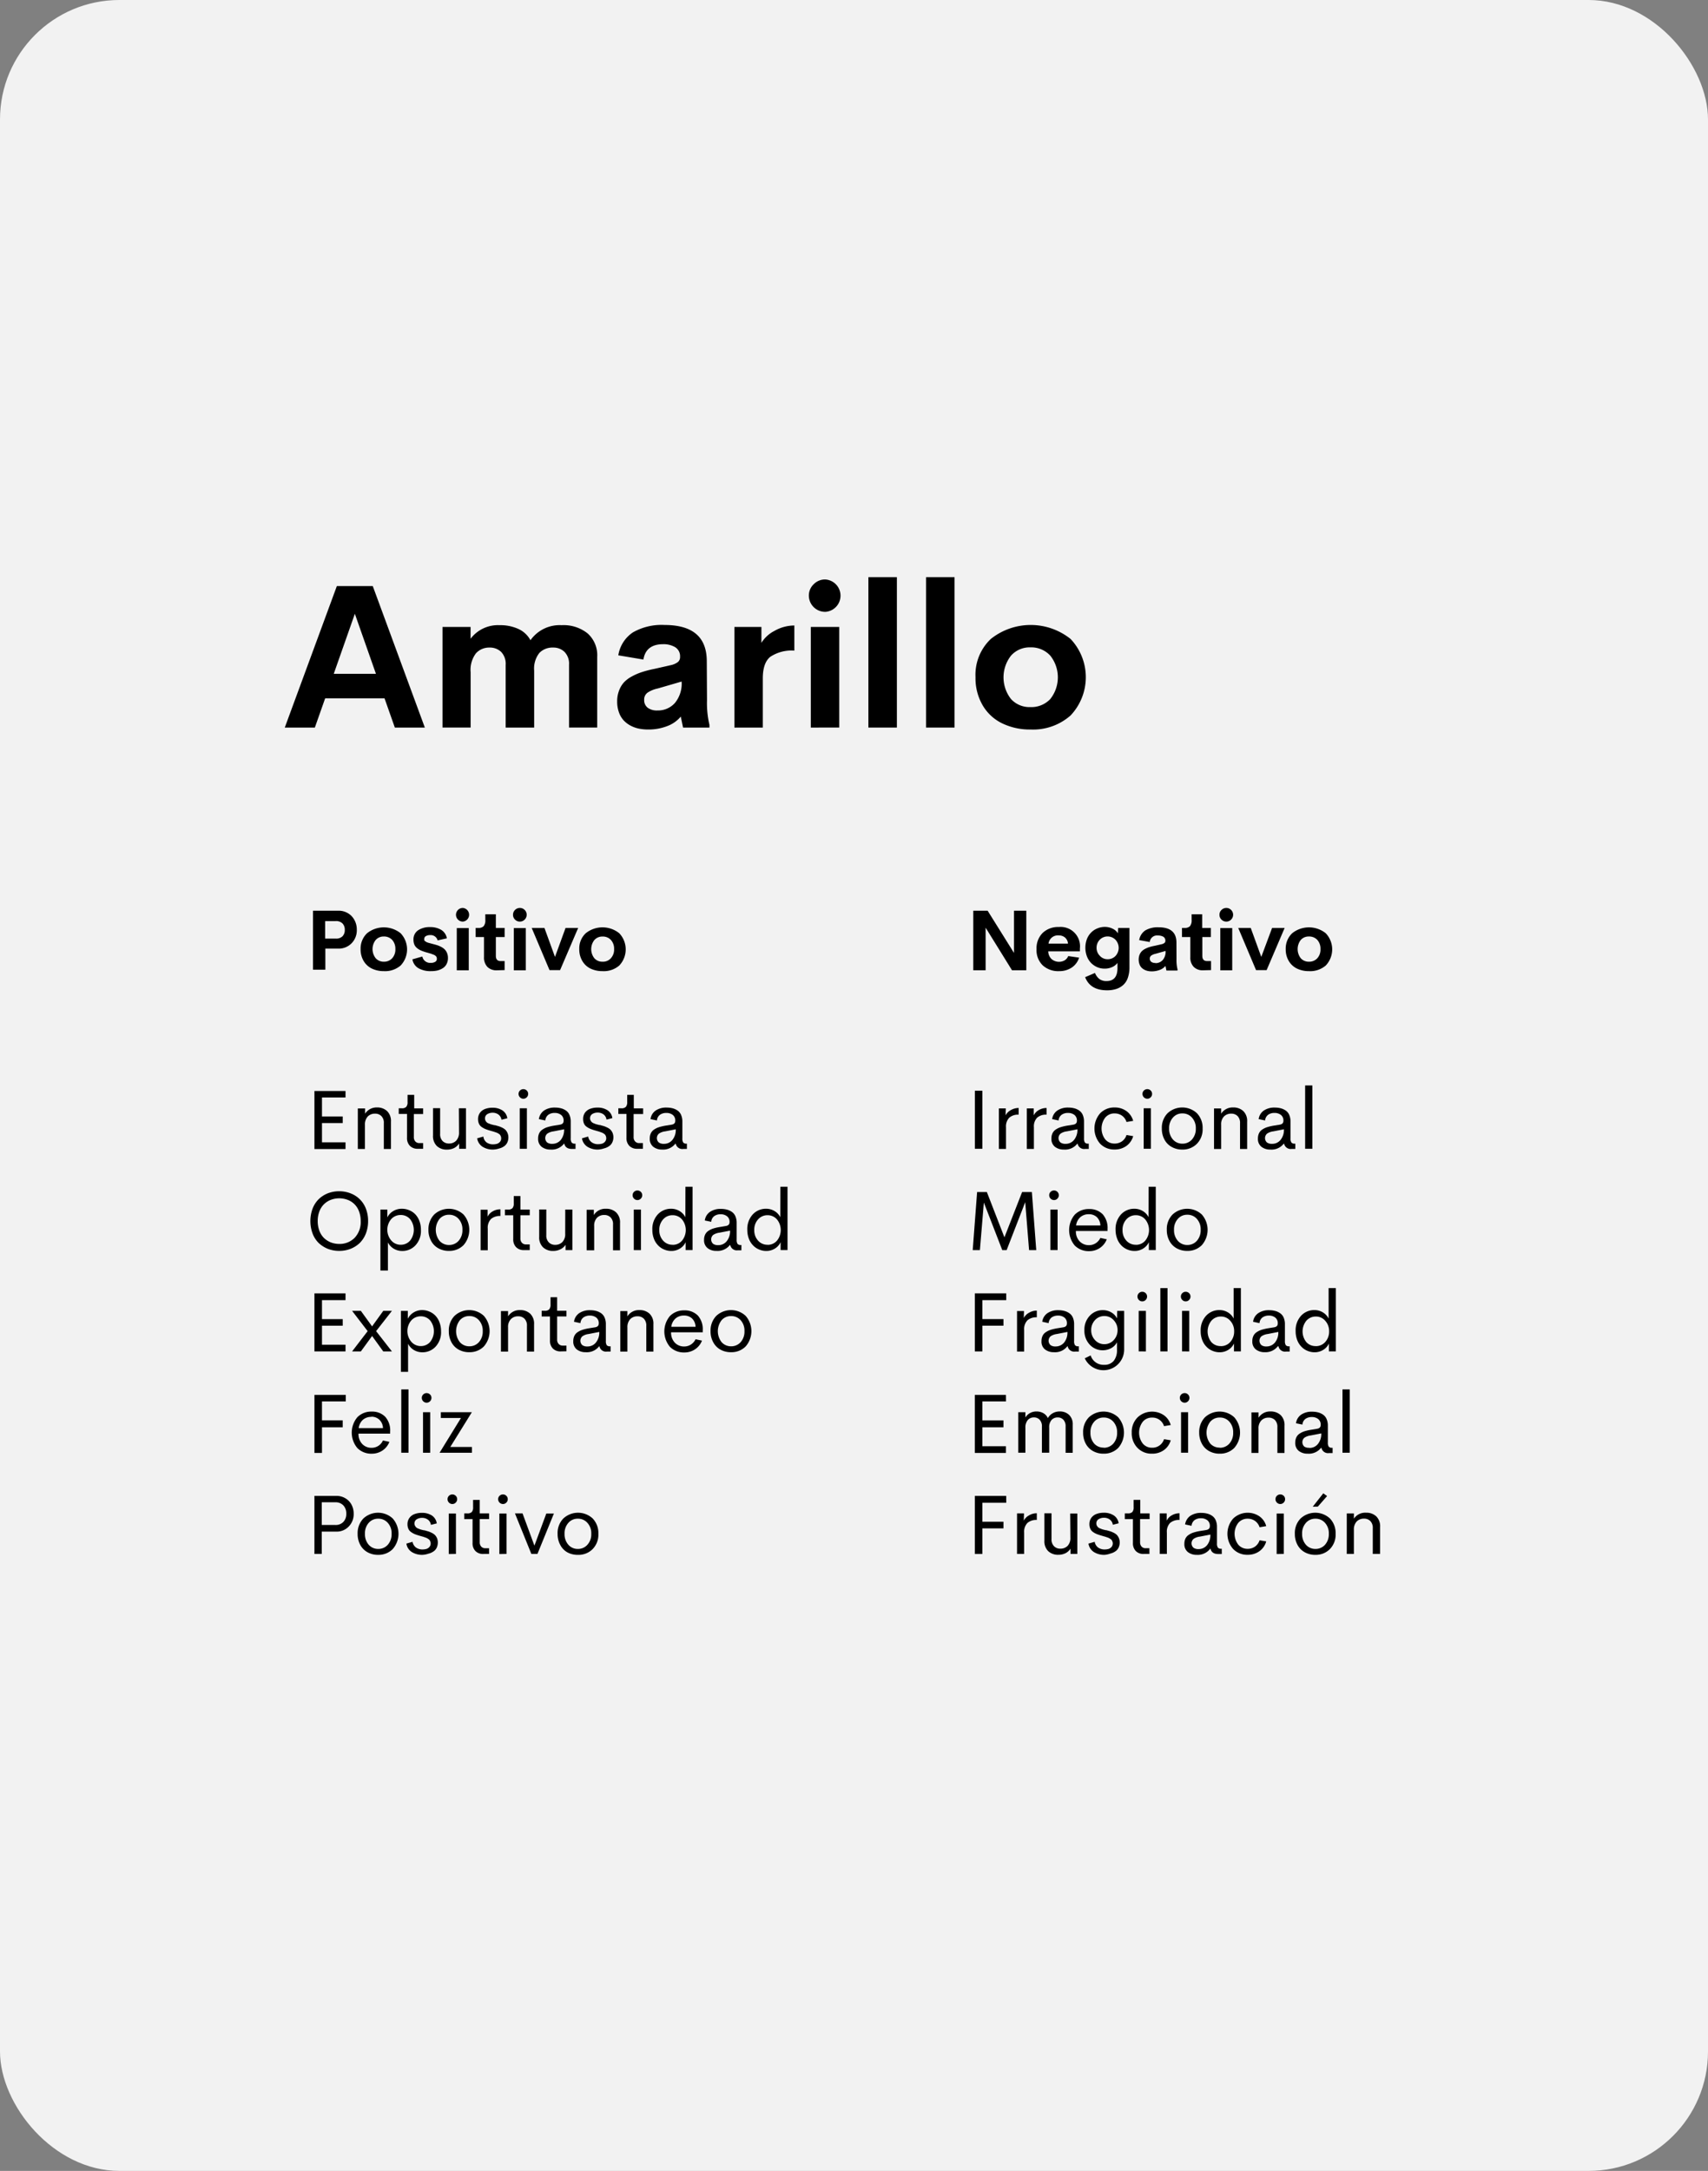 <svg xmlns="http://www.w3.org/2000/svg" width="294.804" height="374.622" viewBox="0 0 294.804 374.622">
  <rect x="0" y="0" width="294.804" height="374.622" fill="#808080" stroke="none"/>
  <g id="Grupo_63632" data-name="Grupo 63632" transform="translate(-1045.463 -662.538)">
    <rect id="Rectángulo_7977" data-name="Rectángulo 7977" width="294.804" height="374.622" rx="20.609" transform="translate(1045.463 662.537)" fill="#f2f2f2"/>
    <g id="Grupo_63631" data-name="Grupo 63631" transform="translate(1064.567 713.055)">
      <rect id="Rectángulo_7978" data-name="Rectángulo 7978" width="256.595" height="273.587" fill="#f2f2f2"/>
      <g id="Grupo_63626" data-name="Grupo 63626" transform="translate(30.05 49.082)">
        <path id="Trazado_133204" data-name="Trazado 133204" d="M1118.438,798.017l-1.776-5.036h-10.254l-1.776,5.036h-5.191l8.988-24.414h6.2l8.988,24.414Zm-10.545-9.27h7.285l-3.642-10.363Z" transform="translate(-1099.442 -772.064)"/>
        <path id="Trazado_133205" data-name="Trazado 133205" d="M1149.895,781.012a6.611,6.611,0,0,1,4.48,1.411,5.03,5.03,0,0,1,1.666,4.052v12.2h-4.863V787.814a2.893,2.893,0,0,0-.783-2.195,2.733,2.733,0,0,0-1.958-.747,3.161,3.161,0,0,0-2.368.911,4.349,4.349,0,0,0-.911,3.06v9.835h-4.917V787.869a2.974,2.974,0,0,0-.774-2.24,2.786,2.786,0,0,0-2.013-.756,3.05,3.05,0,0,0-2.349,1,4.736,4.736,0,0,0-.911,3.26v9.543h-4.854V781.312h4.844v2.04a5.91,5.91,0,0,1,5.017-2.34,7.429,7.429,0,0,1,3.269.665,4.44,4.44,0,0,1,2.049,1.93A6.159,6.159,0,0,1,1149.895,781.012Z" transform="translate(-1102.115 -772.725)"/>
        <path id="Trazado_133206" data-name="Trazado 133206" d="M1177.95,793.966a16.236,16.236,0,0,0,.419,4.234v.474h-4.553l-.392-1.894a5.627,5.627,0,0,1-2.431,1.675,8.911,8.911,0,0,1-3.142.556,8.345,8.345,0,0,1-1.621-.146,5.457,5.457,0,0,1-1.466-.519,4.635,4.635,0,0,1-1.2-.911,4,4,0,0,1-.811-1.375,5.4,5.4,0,0,1-.31-1.885,5.122,5.122,0,0,1,.328-1.885,4.4,4.4,0,0,1,.838-1.411,5.191,5.191,0,0,1,1.375-1.029,9.9,9.9,0,0,1,1.721-.747,19.59,19.59,0,0,1,2.058-.537l2.859-.646a3.163,3.163,0,0,0,1.294-.546,1.094,1.094,0,0,0,.383-.911,1.822,1.822,0,0,0-.856-1.666,3.921,3.921,0,0,0-2.067-.51c-1.994,0-3.132.911-3.4,2.65l-4.335-.728a5.832,5.832,0,0,1,2.522-3.961,9.961,9.961,0,0,1,5.464-1.275q7.286,0,7.285,6.265Zm-8.569,1.757a3.914,3.914,0,0,0,3.005-1.266,5.258,5.258,0,0,0,1.184-3.724l-4.134,1.2a4.992,4.992,0,0,0-1.739.71,1.448,1.448,0,0,0-.592,1.248,1.632,1.632,0,0,0,.637,1.384A2.67,2.67,0,0,0,1169.381,795.724Z" transform="translate(-1105.073 -772.721)"/>
        <path id="Trazado_133207" data-name="Trazado 133207" d="M1189.324,784.069a5.713,5.713,0,0,1,2.286-2.085,6.906,6.906,0,0,1,3.4-.911v4.335a6.618,6.618,0,0,0-4.161,1.075c-.856.7-1.284,1.94-1.284,3.724v8.478h-4.9V781.319h4.662Z" transform="translate(-1107.059 -772.732)"/>
        <path id="Trazado_133208" data-name="Trazado 133208" d="M1201.6,777.934a2.814,2.814,0,0,1-2.823-2.8h0a2.671,2.671,0,0,1,.838-1.967,2.733,2.733,0,0,1,1.985-.82,2.8,2.8,0,0,1,0,5.591Zm-2.486,19.97V780.539h4.908V797.9Z" transform="translate(-1108.321 -771.951)"/>
        <path id="Trazado_133209" data-name="Trazado 133209" d="M1210.062,797.866V771.913h4.917v25.953Z" transform="translate(-1109.329 -771.913)"/>
        <path id="Trazado_133210" data-name="Trazado 133210" d="M1220.992,797.866V771.913h4.917v25.953Z" transform="translate(-1110.306 -771.913)"/>
        <path id="Trazado_133211" data-name="Trazado 133211" d="M1239.877,799.012a10.932,10.932,0,0,1-4.917-1.065,7.865,7.865,0,0,1-3.369-3.123,9.278,9.278,0,0,1-1.229-4.845,8.507,8.507,0,0,1,2.641-6.593,11.027,11.027,0,0,1,13.769,0,9.6,9.6,0,0,1,0,13.2A9.751,9.751,0,0,1,1239.877,799.012Zm-.055-3.87a4.487,4.487,0,0,0,3.442-1.384,6.018,6.018,0,0,0,0-7.5,4.459,4.459,0,0,0-3.442-1.421,4.29,4.29,0,0,0-3.333,1.43,6.066,6.066,0,0,0,0,7.485A4.307,4.307,0,0,0,1239.822,795.142Z" transform="translate(-1111.142 -772.723)"/>
      </g>
      <g id="Grupo_63627" data-name="Grupo 63627" transform="translate(34.467 137.431)">
        <path id="Trazado_133212" data-name="Trazado 133212" d="M1110.426,870.4h-4.061v3.278h3.579v1.138h-3.579v3.324h4.061V879.3h-5.364V869.283h5.364Z" transform="translate(-1104.361 -868.964)"/>
        <path id="Trazado_133213" data-name="Trazado 133213" d="M1116.588,872.4a2.449,2.449,0,0,1,1.758.637,2.367,2.367,0,0,1,.656,1.821v4.708h-1.229v-4.435a1.627,1.627,0,0,0-.428-1.248,1.5,1.5,0,0,0-1.093-.41,1.715,1.715,0,0,0-1.248.483,2,2,0,0,0-.492,1.43v4.18h-1.229v-6.994h1.257v.911A2.331,2.331,0,0,1,1116.588,872.4Z" transform="translate(-1105.095 -869.243)"/>
        <path id="Trazado_133214" data-name="Trazado 133214" d="M1124.338,879.32a1.821,1.821,0,0,1-1.366-.5,1.886,1.886,0,0,1-.5-1.393v-4.116h-1.43v-.983h.528a.98.98,0,0,0,.765-.246,1.173,1.173,0,0,0,.228-.82v-1.248h1.147v2.331h1.539v.984h-1.6v3.97a1.07,1.07,0,0,0,.264.765.913.913,0,0,0,.7.273h.637v.983Z" transform="translate(-1105.789 -869.03)"/>
        <path id="Trazado_133215" data-name="Trazado 133215" d="M1132,872.551h1.229v6.994h-1.184v-.911a2.231,2.231,0,0,1-.865.783,2.72,2.72,0,0,1-1.229.273,2.439,2.439,0,0,1-1.757-.628,2.389,2.389,0,0,1-.656-1.821v-4.708h1.229v4.435a1.67,1.67,0,0,0,.428,1.248,1.512,1.512,0,0,0,1.1.419,1.674,1.674,0,0,0,1.238-.483,2.008,2.008,0,0,0,.492-1.43Z" transform="translate(-1106.37 -869.255)"/>
        <path id="Trazado_133216" data-name="Trazado 133216" d="M1138.7,879.674a3.31,3.31,0,0,1-1.885-.5,2.1,2.1,0,0,1-.911-1.439l1.075-.31a1.482,1.482,0,0,0,.528,1,1.887,1.887,0,0,0,1.147.346,2.555,2.555,0,0,0,.674-.091,1.158,1.158,0,0,0,.519-.346.908.908,0,0,0,.2-.637.746.746,0,0,0-.055-.291,1.791,1.791,0,0,0-.109-.228.569.569,0,0,0-.2-.191,1.966,1.966,0,0,0-.246-.155,2.057,2.057,0,0,0-.319-.128l-.337-.118-.391-.109-.4-.118a7.059,7.059,0,0,1-.729-.255,3.336,3.336,0,0,1-.592-.337,1.345,1.345,0,0,1-.455-.556,1.866,1.866,0,0,1-.155-.783,1.817,1.817,0,0,1,.346-1.12,1.925,1.925,0,0,1,.911-.656,3.493,3.493,0,0,1,1.238-.2,3.064,3.064,0,0,1,1.7.455,1.946,1.946,0,0,1,.856,1.366l-1.01.255a1.343,1.343,0,0,0-.537-.911,1.683,1.683,0,0,0-1-.3,1.712,1.712,0,0,0-.911.246.826.826,0,0,0-.392.756.772.772,0,0,0,.1.382.915.915,0,0,0,.592.483,3.868,3.868,0,0,0,.419.155l.51.128h.109l.665.191a4.92,4.92,0,0,1,.611.255,2.237,2.237,0,0,1,.546.382,1.909,1.909,0,0,1,.483,1.293,2.1,2.1,0,0,1-.21.911,1.681,1.681,0,0,1-.574.637,2.539,2.539,0,0,1-.82.355A3.714,3.714,0,0,1,1138.7,879.674Z" transform="translate(-1107.117 -869.247)"/>
        <path id="Trazado_133217" data-name="Trazado 133217" d="M1144.581,870.59a.793.793,0,0,1-.583-.246.812.812,0,0,1-.246-.592.8.8,0,0,1,.246-.583.823.823,0,0,1,.583-.237.838.838,0,0,1,.583.237.793.793,0,0,1,.246.583A.836.836,0,0,1,1144.581,870.59Zm-.628,8.633v-6.994h1.238v6.994Z" transform="translate(-1107.819 -868.933)"/>
        <path id="Trazado_133218" data-name="Trazado 133218" d="M1149.6,879.671a2.4,2.4,0,0,1-1.539-.483,1.712,1.712,0,0,1-.6-1.43,2.013,2.013,0,0,1,.191-.911,1.551,1.551,0,0,1,.574-.637,3.125,3.125,0,0,1,.82-.4,8.942,8.942,0,0,1,1.065-.255l1.129-.182c.41-.073.619-.291.619-.647a1.209,1.209,0,0,0-.437-1.038,1.76,1.76,0,0,0-1.111-.337,1.826,1.826,0,0,0-1.093.319,1.379,1.379,0,0,0-.519.983l-1.111-.237a2.188,2.188,0,0,1,.911-1.493,3.28,3.28,0,0,1,1.912-.5,3.943,3.943,0,0,1,1.011.128,2.557,2.557,0,0,1,.847.392,1.7,1.7,0,0,1,.6.747,2.8,2.8,0,0,1,.219,1.157v2.887a1.181,1.181,0,0,0,.164.728.68.68,0,0,0,.546.191h.118v.911h-.61c-.756,0-1.2-.31-1.329-.911h-.055A2.65,2.65,0,0,1,1149.6,879.671Zm.282-.992a1.865,1.865,0,0,0,1.5-.683,2.8,2.8,0,0,0,.565-1.821l-1.821.355a2.441,2.441,0,0,0-1.083.392,1.019,1.019,0,0,0-.018,1.53A1.412,1.412,0,0,0,1149.884,878.679Z" transform="translate(-1108.15 -869.245)"/>
        <path id="Trazado_133219" data-name="Trazado 133219" d="M1158.568,879.671a3.34,3.34,0,0,1-1.885-.5,2.1,2.1,0,0,1-.911-1.439l1.075-.31a1.48,1.48,0,0,0,.574.974,1.825,1.825,0,0,0,1.147.346,2.629,2.629,0,0,0,.674-.091,1.085,1.085,0,0,0,.51-.346.906.906,0,0,0,.209-.637,1.327,1.327,0,0,0-.055-.291,1.039,1.039,0,0,0-.118-.228.569.569,0,0,0-.2-.191l-.237-.155-.319-.127-.337-.118-.392-.109-.41-.118a6.964,6.964,0,0,1-.719-.255,3.125,3.125,0,0,1-.592-.337,1.3,1.3,0,0,1-.464-.555,1.892,1.892,0,0,1-.146-.783,1.826,1.826,0,0,1,.337-1.12,1.932,1.932,0,0,1,.911-.656,3.547,3.547,0,0,1,1.248-.2,3.065,3.065,0,0,1,1.7.455,1.909,1.909,0,0,1,.847,1.366l-1.011.255a1.325,1.325,0,0,0-.528-.911,1.7,1.7,0,0,0-1.011-.3,1.746,1.746,0,0,0-.911.246.847.847,0,0,0-.392.756.7.7,0,0,0,.109.382.994.994,0,0,0,.209.273,1.107,1.107,0,0,0,.382.209,3.232,3.232,0,0,0,.41.155l.51.127h.109l.674.191a4.922,4.922,0,0,1,.6.255,1.894,1.894,0,0,1,.546.382,1.806,1.806,0,0,1,.346.537,2.006,2.006,0,0,1,.137.756,1.976,1.976,0,0,1-.209.911,1.549,1.549,0,0,1-.574.637,2.4,2.4,0,0,1-.81.355A3.712,3.712,0,0,1,1158.568,879.671Z" transform="translate(-1108.893 -869.245)"/>
        <path id="Trazado_133220" data-name="Trazado 133220" d="M1165.931,879.32a1.822,1.822,0,0,1-1.366-.5,1.923,1.923,0,0,1-.5-1.393v-4.116h-1.4v-.983h.528a1.009,1.009,0,0,0,.774-.246,1.215,1.215,0,0,0,.228-.82v-1.248h1.138v2.331h1.612v.984H1165.3v3.97a1.042,1.042,0,0,0,.273.765.913.913,0,0,0,.7.273h.637v.983Z" transform="translate(-1109.509 -869.03)"/>
        <path id="Trazado_133221" data-name="Trazado 133221" d="M1170.752,879.671a2.386,2.386,0,0,1-1.53-.483,1.713,1.713,0,0,1-.6-1.43,2.016,2.016,0,0,1,.191-.911,1.588,1.588,0,0,1,.565-.637,3.346,3.346,0,0,1,.829-.4,8.628,8.628,0,0,1,1.056-.255l1.138-.182c.41-.073.619-.291.619-.647a1.208,1.208,0,0,0-.437-1.038,1.759,1.759,0,0,0-1.111-.337,1.826,1.826,0,0,0-1.093.319,1.325,1.325,0,0,0-.519.983l-1.111-.237a2.125,2.125,0,0,1,.911-1.493,3.244,3.244,0,0,1,1.9-.5,3.971,3.971,0,0,1,1.02.127,2.735,2.735,0,0,1,.847.392,1.758,1.758,0,0,1,.6.747,2.8,2.8,0,0,1,.219,1.156v2.887a1.253,1.253,0,0,0,.155.728.693.693,0,0,0,.555.191h.073v.911h-.61a1.157,1.157,0,0,1-1.32-.911h-.055A2.656,2.656,0,0,1,1170.752,879.671Zm.282-.993a1.82,1.82,0,0,0,1.5-.683,2.727,2.727,0,0,0,.574-1.821l-1.821.355a2.4,2.4,0,0,0-1.084.391,1.019,1.019,0,0,0-.018,1.53A1.4,1.4,0,0,0,1171.035,878.679Z" transform="translate(-1110.041 -869.245)"/>
        <path id="Trazado_133222" data-name="Trazado 133222" d="M1109.282,898.573a5.389,5.389,0,0,1-1.976-.355,5.125,5.125,0,0,1-1.584-1.011,4.562,4.562,0,0,1-1.047-1.63,6.228,6.228,0,0,1,0-4.3,4.642,4.642,0,0,1,1.056-1.63,4.832,4.832,0,0,1,1.575-1.011,5.407,5.407,0,0,1,1.976-.355,5.306,5.306,0,0,1,1.95.364,4.551,4.551,0,0,1,2.64,2.632,5.805,5.805,0,0,1,.383,2.14,5.9,5.9,0,0,1-.383,2.158,4.753,4.753,0,0,1-1.056,1.63,4.917,4.917,0,0,1-1.584,1.011A5.285,5.285,0,0,1,1109.282,898.573Zm0-1.2a3.641,3.641,0,0,0,2.65-1.056,3.948,3.948,0,0,0,1.047-2.9,4.543,4.543,0,0,0-.291-1.657,3.313,3.313,0,0,0-1.958-1.994,4.158,4.158,0,0,0-2.914,0,3.482,3.482,0,0,0-1.175.756,3.385,3.385,0,0,0-.792,1.238,4.582,4.582,0,0,0-.291,1.657,4.728,4.728,0,0,0,.291,1.685,3.427,3.427,0,0,0,.792,1.247,3.771,3.771,0,0,0,1.175.756A4.078,4.078,0,0,0,1109.282,897.371Z" transform="translate(-1104.292 -870.662)"/>
        <path id="Trazado_133223" data-name="Trazado 133223" d="M1121.3,891.6a3.152,3.152,0,0,1,1.266.264,3.062,3.062,0,0,1,1.039.71,3.478,3.478,0,0,1,.7,1.156,4.256,4.256,0,0,1,.255,1.512,3.64,3.64,0,0,1-.911,2.632,3.05,3.05,0,0,1-2.321,1.011,2.787,2.787,0,0,1-1.466-.4,2.63,2.63,0,0,1-1-1.075v4.845h-1.294V891.739h1.193V893.1a2.532,2.532,0,0,1,.993-1.084A2.778,2.778,0,0,1,1121.3,891.6Zm-.246,6.21a2.1,2.1,0,0,0,1.621-.7,2.986,2.986,0,0,0,0-3.734,2.1,2.1,0,0,0-1.621-.7,2.153,2.153,0,0,0-1.639.729,2.85,2.85,0,0,0,0,3.642,2.121,2.121,0,0,0,1.6.765Z" transform="translate(-1105.478 -870.959)"/>
        <path id="Trazado_133224" data-name="Trazado 133224" d="M1130.223,898.87a3.64,3.64,0,0,1-1.821-.437,3.12,3.12,0,0,1-1.257-1.266,3.82,3.82,0,0,1-.474-1.931,3.646,3.646,0,0,1,.993-2.641,3.725,3.725,0,0,1,5.063,0,4.006,4.006,0,0,1,0,5.282A3.412,3.412,0,0,1,1130.223,898.87Zm0-1.02a2.165,2.165,0,0,0,1.657-.719,2.727,2.727,0,0,0,.656-1.894,2.667,2.667,0,0,0-.656-1.885,2.14,2.14,0,0,0-1.657-.719,2.116,2.116,0,0,0-1.639.719,3.085,3.085,0,0,0,0,3.779,2.151,2.151,0,0,0,1.63.719Z" transform="translate(-1106.292 -870.959)"/>
        <path id="Trazado_133225" data-name="Trazado 133225" d="M1137.764,892.978a2.135,2.135,0,0,1,.865-.911,2.6,2.6,0,0,1,1.348-.364v1.156a2.3,2.3,0,0,0-1.63.519,2.167,2.167,0,0,0-.555,1.657v3.734h-1.23v-6.994h1.2Z" transform="translate(-1107.176 -870.968)"/>
        <path id="Trazado_133226" data-name="Trazado 133226" d="M1144.468,898.518a1.821,1.821,0,0,1-1.366-.5,1.886,1.886,0,0,1-.5-1.393v-4.116h-1.43v-.984h.528a1.028,1.028,0,0,0,.774-.246,1.222,1.222,0,0,0,.219-.82v-1.266h1.147v2.331h1.612v.984h-1.612V896.5a1.043,1.043,0,0,0,.273.765.911.911,0,0,0,.692.273h.646v.983Z" transform="translate(-1107.588 -870.744)"/>
        <path id="Trazado_133227" data-name="Trazado 133227" d="M1152.16,891.751h1.229v6.994h-1.175v-.911a2.194,2.194,0,0,1-.911.783,2.643,2.643,0,0,1-1.22.273,2.431,2.431,0,0,1-1.757-.628,2.363,2.363,0,0,1-.665-1.821v-4.708h1.229v4.435a1.641,1.641,0,0,0,.437,1.248,1.477,1.477,0,0,0,1.094.419,1.69,1.69,0,0,0,1.247-.483,1.961,1.961,0,0,0,.483-1.43Z" transform="translate(-1108.168 -870.971)"/>
        <path id="Trazado_133228" data-name="Trazado 133228" d="M1160,891.6a2.432,2.432,0,0,1,1.757.637,2.364,2.364,0,0,1,.665,1.821v4.708h-1.211v-4.426a1.636,1.636,0,0,0-.428-1.257,1.5,1.5,0,0,0-1.093-.41,1.716,1.716,0,0,0-1.248.483,1.952,1.952,0,0,0-.483,1.43v4.18h-1.3v-6.994h1.239v.911A2.322,2.322,0,0,1,1160,891.6Z" transform="translate(-1108.973 -870.959)"/>
        <path id="Trazado_133229" data-name="Trazado 133229" d="M1166.2,889.79a.793.793,0,0,1-.583-.246.812.812,0,0,1-.246-.592.8.8,0,0,1,.246-.583.839.839,0,0,1,1.166,0,.792.792,0,0,1,.246.583.8.8,0,0,1-.246.592A.79.79,0,0,1,1166.2,889.79Zm-.628,8.633V891.43h1.238v6.994Z" transform="translate(-1109.751 -870.649)"/>
        <path id="Trazado_133230" data-name="Trazado 133230" d="M1174.821,887.433h1.229V898.36h-1.193V897a2.565,2.565,0,0,1-.993,1.1,2.772,2.772,0,0,1-1.484.41,3.141,3.141,0,0,1-1.266-.264,2.981,2.981,0,0,1-1.038-.729,3.28,3.28,0,0,1-.71-1.156,4.192,4.192,0,0,1-.255-1.493,3.707,3.707,0,0,1,.911-2.632,3.079,3.079,0,0,1,2.322-1.011,2.786,2.786,0,0,1,1.466.4,2.617,2.617,0,0,1,1,1.065Zm-2.213,10.017a2.082,2.082,0,0,0,1.63-.728,2.9,2.9,0,0,0,0-3.643,2.111,2.111,0,0,0-1.63-.738,2.134,2.134,0,0,0-1.63.71,2.632,2.632,0,0,0-.665,1.867,2.6,2.6,0,0,0,.665,1.821,2.13,2.13,0,0,0,1.63.7Z" transform="translate(-1110.085 -870.587)"/>
        <path id="Trazado_133231" data-name="Trazado 133231" d="M1181.042,898.871a2.329,2.329,0,0,1-1.53-.483,1.713,1.713,0,0,1-.6-1.43,2.016,2.016,0,0,1,.191-.911,1.6,1.6,0,0,1,.565-.637,3.348,3.348,0,0,1,.829-.4,7.28,7.28,0,0,1,1.056-.246l1.138-.191c.41-.073.619-.291.619-.646a1.19,1.19,0,0,0-.446-1.038,1.733,1.733,0,0,0-1.1-.337,1.825,1.825,0,0,0-1.093.319,1.325,1.325,0,0,0-.519.983l-1.111-.228a2.124,2.124,0,0,1,.911-1.5,3.223,3.223,0,0,1,1.9-.5,3.969,3.969,0,0,1,1.02.128,2.74,2.74,0,0,1,.847.392,1.76,1.76,0,0,1,.6.747,2.8,2.8,0,0,1,.219,1.157v2.887a1.253,1.253,0,0,0,.155.728.693.693,0,0,0,.555.191h.109v.911h-.61a1.157,1.157,0,0,1-1.32-.911h-.055A2.676,2.676,0,0,1,1181.042,898.871Zm.282-.993a1.82,1.82,0,0,0,1.5-.683,2.727,2.727,0,0,0,.574-1.821l-1.821.355a2.494,2.494,0,0,0-1.093.392,1.027,1.027,0,0,0-.009,1.53,1.4,1.4,0,0,0,.847.228Z" transform="translate(-1110.961 -870.961)"/>
        <path id="Trazado_133232" data-name="Trazado 133232" d="M1192.821,887.433h1.229V898.36h-1.193V897a2.564,2.564,0,0,1-.993,1.1,2.772,2.772,0,0,1-1.484.41,3.142,3.142,0,0,1-1.266-.264,2.982,2.982,0,0,1-1.038-.729,3.28,3.28,0,0,1-.71-1.156,4.2,4.2,0,0,1-.255-1.493,3.708,3.708,0,0,1,.911-2.632,3.079,3.079,0,0,1,2.322-1.011,2.786,2.786,0,0,1,1.466.4,2.618,2.618,0,0,1,1,1.065Zm-2.213,10.017a2.082,2.082,0,0,0,1.63-.728,2.9,2.9,0,0,0,0-3.643,2.112,2.112,0,0,0-1.63-.738,2.135,2.135,0,0,0-1.63.71,2.633,2.633,0,0,0-.665,1.867,2.6,2.6,0,0,0,.665,1.821,2.131,2.131,0,0,0,1.63.7Z" transform="translate(-1111.694 -870.587)"/>
        <path id="Trazado_133233" data-name="Trazado 133233" d="M1110.426,908.8h-4.061v3.278h3.579v1.138h-3.579v3.278h4.061v1.156h-5.364V907.633h5.364Z" transform="translate(-1104.361 -872.392)"/>
        <path id="Trazado_133234" data-name="Trazado 133234" d="M1112.2,917.947l2.686-3.5-2.686-3.5h1.512l1.939,2.677,1.931-2.677h1.493l-2.732,3.5,2.732,3.5h-1.5l-1.921-2.659-1.94,2.659Z" transform="translate(-1104.999 -872.689)"/>
        <path id="Trazado_133235" data-name="Trazado 133235" d="M1125.113,910.8a3.152,3.152,0,0,1,1.266.264,3.05,3.05,0,0,1,1.038.71,3.364,3.364,0,0,1,.7,1.156,4.281,4.281,0,0,1,.264,1.512,3.641,3.641,0,0,1-.911,2.632,3.05,3.05,0,0,1-2.321,1.011,2.807,2.807,0,0,1-1.466-.4,2.62,2.62,0,0,1-.992-1.075v4.845h-1.239V910.94h1.193V912.3a2.592,2.592,0,0,1,.993-1.084A2.771,2.771,0,0,1,1125.113,910.8Zm-.246,6.21a2.1,2.1,0,0,0,1.621-.7,2.986,2.986,0,0,0,0-3.734,2.1,2.1,0,0,0-1.621-.7,2.153,2.153,0,0,0-1.639.729,2.85,2.85,0,0,0,0,3.642A2.15,2.15,0,0,0,1124.867,917.013Z" transform="translate(-1105.826 -872.675)"/>
        <path id="Trazado_133236" data-name="Trazado 133236" d="M1134.074,918.07a3.641,3.641,0,0,1-1.821-.437,3.121,3.121,0,0,1-1.257-1.266,3.918,3.918,0,0,1-.464-1.931,3.572,3.572,0,0,1,.992-2.641,3.716,3.716,0,0,1,5.054,0,4.006,4.006,0,0,1,0,5.282A3.412,3.412,0,0,1,1134.074,918.07Zm0-1.02a2.165,2.165,0,0,0,1.657-.719,2.727,2.727,0,0,0,.656-1.894,2.667,2.667,0,0,0-.656-1.885,2.14,2.14,0,0,0-1.657-.719,2.116,2.116,0,0,0-1.639.719,3.088,3.088,0,0,0,0,3.779,2.151,2.151,0,0,0,1.63.719Z" transform="translate(-1106.637 -872.675)"/>
        <path id="Trazado_133237" data-name="Trazado 133237" d="M1143.708,910.8a2.469,2.469,0,0,1,1.767.637,2.368,2.368,0,0,1,.656,1.821v4.708H1144.9v-4.435a1.663,1.663,0,0,0-.428-1.248,1.529,1.529,0,0,0-1.1-.41,1.689,1.689,0,0,0-1.238.483,1.922,1.922,0,0,0-.492,1.43v4.18h-1.229v-6.994h1.229v.911A2.332,2.332,0,0,1,1143.708,910.8Z" transform="translate(-1107.52 -872.675)"/>
        <path id="Trazado_133238" data-name="Trazado 133238" d="M1151.428,917.716a1.821,1.821,0,0,1-1.366-.5,1.924,1.924,0,0,1-.5-1.393v-4.134h-1.43V910.7h.528a1.009,1.009,0,0,0,.774-.246,1.215,1.215,0,0,0,.228-.82v-1.266h1.138V910.7h1.612v.983H1150.8v3.989a1.042,1.042,0,0,0,.273.765.912.912,0,0,0,.7.273h.638v.983Z" transform="translate(-1108.21 -872.458)"/>
        <path id="Trazado_133239" data-name="Trazado 133239" d="M1156.252,918.071a2.385,2.385,0,0,1-1.53-.483,1.712,1.712,0,0,1-.6-1.43,2.018,2.018,0,0,1,.191-.911,1.6,1.6,0,0,1,.565-.637,3.349,3.349,0,0,1,.829-.4,8.606,8.606,0,0,1,1.056-.255l1.138-.182c.41-.073.619-.291.619-.646a1.208,1.208,0,0,0-.437-1.038,1.759,1.759,0,0,0-1.111-.337,1.825,1.825,0,0,0-1.093.319,1.324,1.324,0,0,0-.519.983l-1.111-.237a2.125,2.125,0,0,1,.911-1.493,3.244,3.244,0,0,1,1.9-.5,3.967,3.967,0,0,1,1.02.128,2.717,2.717,0,0,1,.847.392,1.759,1.759,0,0,1,.6.747,2.8,2.8,0,0,1,.219,1.156v2.887a1.253,1.253,0,0,0,.155.729.694.694,0,0,0,.555.191h.109v.911h-.61a1.157,1.157,0,0,1-1.32-.911h-.055A2.656,2.656,0,0,1,1156.252,918.071Zm.282-.993a1.82,1.82,0,0,0,1.5-.683,2.727,2.727,0,0,0,.574-1.821l-1.821.355a2.4,2.4,0,0,0-1.084.392,1.019,1.019,0,0,0-.018,1.53,1.4,1.4,0,0,0,.847.228Z" transform="translate(-1108.745 -872.677)"/>
        <path id="Trazado_133240" data-name="Trazado 133240" d="M1166.338,910.8a2.45,2.45,0,0,1,1.757.637,2.368,2.368,0,0,1,.656,1.821v4.708h-1.229v-4.435a1.663,1.663,0,0,0-.428-1.248,1.5,1.5,0,0,0-1.093-.41,1.715,1.715,0,0,0-1.247.483,1.994,1.994,0,0,0-.492,1.43v4.18h-1.229v-6.994h1.229v.911A2.335,2.335,0,0,1,1166.338,910.8Z" transform="translate(-1109.542 -872.675)"/>
        <path id="Trazado_133241" data-name="Trazado 133241" d="M1178.011,914.3v.337h-5.464a2.491,2.491,0,0,0,.674,1.821,2.185,2.185,0,0,0,1.594.628,2.114,2.114,0,0,0,1.156-.337,2.208,2.208,0,0,0,.8-.911l1.111.237a3.162,3.162,0,0,1-1.2,1.5,3.261,3.261,0,0,1-1.821.546,3.379,3.379,0,0,1-2.513-.974,4.144,4.144,0,0,1,0-5.318,3.374,3.374,0,0,1,2.486-.974,3.149,3.149,0,0,1,2.349.911A3.531,3.531,0,0,1,1178.011,914.3Zm-3.233-2.55a2.149,2.149,0,0,0-1.457.5,2.269,2.269,0,0,0-.738,1.439h4.189a2.085,2.085,0,0,0-.61-1.439,1.948,1.948,0,0,0-1.366-.5Z" transform="translate(-1110.288 -872.68)"/>
        <path id="Trazado_133242" data-name="Trazado 133242" d="M1183.684,918.07a3.641,3.641,0,0,1-1.821-.437,3.11,3.11,0,0,1-1.248-1.266,3.821,3.821,0,0,1-.473-1.931,3.646,3.646,0,0,1,.993-2.641,3.725,3.725,0,0,1,5.063,0,4.006,4.006,0,0,1,0,5.282A3.415,3.415,0,0,1,1183.684,918.07Zm0-1.02a2.166,2.166,0,0,0,1.657-.719,2.727,2.727,0,0,0,.656-1.894,2.667,2.667,0,0,0-.656-1.885,2.141,2.141,0,0,0-1.657-.719,2.116,2.116,0,0,0-1.639.719,3.085,3.085,0,0,0,0,3.779,2.151,2.151,0,0,0,1.63.719Z" transform="translate(-1111.071 -872.675)"/>
        <path id="Trazado_133243" data-name="Trazado 133243" d="M1110.471,928h-4.107v3.269h3.579v1.193h-3.579v4.426h-1.3V926.873h5.409Z" transform="translate(-1104.361 -874.112)"/>
        <path id="Trazado_133244" data-name="Trazado 133244" d="M1118.761,933.5v.337H1113.3a2.453,2.453,0,0,0,.674,1.821,2.167,2.167,0,0,0,1.594.628,2.112,2.112,0,0,0,1.949-1.266l1.111.237a3.1,3.1,0,0,1-1.193,1.5,3.262,3.262,0,0,1-1.821.546,3.379,3.379,0,0,1-2.513-.974,4.143,4.143,0,0,1,0-5.318,3.336,3.336,0,0,1,2.477-.974,3.131,3.131,0,0,1,2.349.911A3.531,3.531,0,0,1,1118.761,933.5Zm-3.242-2.55a2.168,2.168,0,0,0-1.457.5,2.306,2.306,0,0,0-.728,1.439h4.189a2.084,2.084,0,0,0-.61-1.439,1.966,1.966,0,0,0-1.393-.528Z" transform="translate(-1104.993 -874.395)"/>
        <path id="Trazado_133245" data-name="Trazado 133245" d="M1121.522,936.76V925.833h1.248V936.76Z" transform="translate(-1105.832 -874.019)"/>
        <path id="Trazado_133246" data-name="Trazado 133246" d="M1126.25,928.19a.838.838,0,0,1-.838-.838h0a.8.8,0,0,1,.246-.583.846.846,0,0,1,1.175,0,.792.792,0,0,1,.246.583.837.837,0,0,1-.828.838Zm-.628,8.633v-6.994h1.238v6.994Z" transform="translate(-1106.18 -874.081)"/>
        <path id="Trazado_133247" data-name="Trazado 133247" d="M1130.63,936.154h3.734v.993h-5.582l3.688-5.992H1129v-1h5.354Z" transform="translate(-1106.481 -874.405)"/>
        <path id="Trazado_133248" data-name="Trazado 133248" d="M1108.85,946.013a2.907,2.907,0,0,1,1.566.419,2.81,2.81,0,0,1,1.056,1.111,3.247,3.247,0,0,1,.364,1.548,3.006,3.006,0,0,1-.829,2.176,2.848,2.848,0,0,1-2.158.911h-2.522v3.852h-1.266V946.013Zm-.182,5.018a1.822,1.822,0,0,0,1.393-.537,1.972,1.972,0,0,0,.5-1.421,2,2,0,0,0-.5-1.411,1.821,1.821,0,0,0-1.393-.546h-2.34v3.916Z" transform="translate(-1104.361 -875.822)"/>
        <path id="Trazado_133249" data-name="Trazado 133249" d="M1116.8,956.47a3.64,3.64,0,0,1-1.821-.437,3.137,3.137,0,0,1-1.266-1.266,3.918,3.918,0,0,1-.464-1.931,3.643,3.643,0,0,1,.993-2.641,3.725,3.725,0,0,1,5.063,0,4.005,4.005,0,0,1,0,5.282A3.429,3.429,0,0,1,1116.8,956.47Zm0-1.02a2.165,2.165,0,0,0,1.657-.719,2.728,2.728,0,0,0,.656-1.894,2.667,2.667,0,0,0-.656-1.885,2.14,2.14,0,0,0-1.657-.719,2.116,2.116,0,0,0-1.639.719,2.673,2.673,0,0,0-.647,1.885,2.737,2.737,0,0,0,.647,1.894,2.151,2.151,0,0,0,1.63.719Z" transform="translate(-1105.093 -876.108)"/>
        <path id="Trazado_133250" data-name="Trazado 133250" d="M1125.288,956.471a3.326,3.326,0,0,1-1.885-.5,2.069,2.069,0,0,1-.911-1.439l1.065-.31a1.551,1.551,0,0,0,.574.974,1.9,1.9,0,0,0,1.156.346,2.477,2.477,0,0,0,.665-.091,1.159,1.159,0,0,0,.519-.346.907.907,0,0,0,.209-.637.94.94,0,0,0-.064-.291.734.734,0,0,0-.109-.228.564.564,0,0,0-.2-.191,2,2,0,0,0-.245-.155,1.91,1.91,0,0,0-.31-.128l-.337-.118-.392-.109-.41-.118c-.292-.091-.537-.173-.729-.255a3.255,3.255,0,0,1-.583-.337,1.3,1.3,0,0,1-.465-.555,1.894,1.894,0,0,1-.155-.783,1.827,1.827,0,0,1,.346-1.12,1.932,1.932,0,0,1,.911-.656,3.5,3.5,0,0,1,1.238-.2,3.1,3.1,0,0,1,1.712.455,1.964,1.964,0,0,1,.847,1.366l-1.011.255a1.309,1.309,0,0,0-.537-.911,1.659,1.659,0,0,0-1-.3,1.744,1.744,0,0,0-.911.246.83.83,0,0,0-.392.756.7.7,0,0,0,.109.382.994.994,0,0,0,.209.273,1.013,1.013,0,0,0,.383.21,3.156,3.156,0,0,0,.41.155l.51.127h.109l.674.191a4.972,4.972,0,0,1,.6.255,2.238,2.238,0,0,1,.546.382,1.841,1.841,0,0,1,.346.537,2.042,2.042,0,0,1,.137.756,2.118,2.118,0,0,1-.209.911,1.559,1.559,0,0,1-.575.637,2.4,2.4,0,0,1-.81.355A3.711,3.711,0,0,1,1125.288,956.471Z" transform="translate(-1105.919 -876.109)"/>
        <path id="Trazado_133251" data-name="Trazado 133251" d="M1131.121,947.39a.792.792,0,0,1-.583-.246.811.811,0,0,1-.246-.592.8.8,0,0,1,.246-.583.839.839,0,0,1,1.166,0,.794.794,0,0,1,.246.583.805.805,0,0,1-.246.592A.79.79,0,0,1,1131.121,947.39Zm-.619,8.633V949.03h1.238V956Z" transform="translate(-1106.616 -875.797)"/>
        <path id="Trazado_133252" data-name="Trazado 133252" d="M1136.759,956.1a1.821,1.821,0,0,1-1.366-.5,1.886,1.886,0,0,1-.5-1.393v-4.116h-1.43V949.1h.528a1.028,1.028,0,0,0,.774-.246,1.221,1.221,0,0,0,.219-.82v-1.266h1.147V949.1h1.612v.983h-1.612v3.989a1.069,1.069,0,0,0,.264.765.913.913,0,0,0,.7.273h.646v.983Z" transform="translate(-1106.899 -875.89)"/>
        <path id="Trazado_133253" data-name="Trazado 133253" d="M1140.72,947.39a.838.838,0,0,1-.838-.838h0a.8.8,0,0,1,.246-.583.84.84,0,0,1,.592-.237.81.81,0,0,1,.574.237.793.793,0,0,1,.246.583.8.8,0,0,1-.246.592A.783.783,0,0,1,1140.72,947.39Zm-.628,8.633v-6.994h1.238V956Z" transform="translate(-1107.473 -875.797)"/>
        <path id="Trazado_133254" data-name="Trazado 133254" d="M1148.481,949.351h1.311l-2.841,6.975H1145.9l-2.831-6.994h1.311l2.049,5.564Z" transform="translate(-1107.758 -876.119)"/>
        <path id="Trazado_133255" data-name="Trazado 133255" d="M1154.648,956.47a3.64,3.64,0,0,1-1.821-.437,3.089,3.089,0,0,1-1.211-1.266,3.918,3.918,0,0,1-.464-1.931,3.571,3.571,0,0,1,.993-2.641,3.725,3.725,0,0,1,5.063,0,3.64,3.64,0,0,1,.983,2.641,3.554,3.554,0,0,1-.993,2.641A3.4,3.4,0,0,1,1154.648,956.47Zm0-1.02a2.148,2.148,0,0,0,1.648-.719,2.666,2.666,0,0,0,.665-1.894,2.625,2.625,0,0,0-.665-1.885,2.12,2.12,0,0,0-1.648-.719,2.087,2.087,0,0,0-1.639.719,2.675,2.675,0,0,0-.656,1.885,2.736,2.736,0,0,0,.656,1.894,2.124,2.124,0,0,0,1.63.719Z" transform="translate(-1108.48 -876.108)"/>
      </g>
      <g id="Grupo_63628" data-name="Grupo 63628" transform="translate(148.787 136.793)">
        <path id="Trazado_133256" data-name="Trazado 133256" d="M1230.242,879.25V869.233h1.293V879.25Z" transform="translate(-1229.87 -868.322)"/>
        <path id="Trazado_133257" data-name="Trazado 133257" d="M1235.949,873.778a2.138,2.138,0,0,1,.911-.911,2.657,2.657,0,0,1,1.348-.364v1.156a2.28,2.28,0,0,0-1.621.519,2.171,2.171,0,0,0-.565,1.657v3.734h-1.229v-6.994h1.2Z" transform="translate(-1230.276 -868.615)"/>
        <path id="Trazado_133258" data-name="Trazado 133258" d="M1241.284,873.778a2.135,2.135,0,0,1,.865-.911,2.6,2.6,0,0,1,1.348-.364v1.156a2.3,2.3,0,0,0-1.63.519,2.171,2.171,0,0,0-.555,1.657v3.734h-1.229v-6.994h1.2Z" transform="translate(-1230.749 -868.615)"/>
        <path id="Trazado_133259" data-name="Trazado 133259" d="M1246.883,879.671a2.386,2.386,0,0,1-1.53-.483,1.712,1.712,0,0,1-.6-1.43,2.014,2.014,0,0,1,.191-.911,1.589,1.589,0,0,1,.565-.637,3.351,3.351,0,0,1,.829-.4,8.636,8.636,0,0,1,1.056-.255l1.138-.182c.41-.073.619-.291.619-.647a1.209,1.209,0,0,0-.437-1.038,1.76,1.76,0,0,0-1.111-.337,1.826,1.826,0,0,0-1.093.319,1.324,1.324,0,0,0-.519.983l-1.111-.237a2.125,2.125,0,0,1,.911-1.493,3.244,3.244,0,0,1,1.9-.5,3.972,3.972,0,0,1,1.02.127,2.738,2.738,0,0,1,.847.392,1.76,1.76,0,0,1,.6.747,2.8,2.8,0,0,1,.219,1.156v2.887a1.253,1.253,0,0,0,.155.728.693.693,0,0,0,.556.191h.109v.911h-.61a1.156,1.156,0,0,1-1.32-.911h-.046A2.658,2.658,0,0,1,1246.883,879.671Zm.282-.993a1.82,1.82,0,0,0,1.5-.683,2.728,2.728,0,0,0,.574-1.821l-1.821.355a2.4,2.4,0,0,0-1.084.391,1.019,1.019,0,0,0-.018,1.53A1.4,1.4,0,0,0,1247.165,878.679Z" transform="translate(-1231.166 -868.607)"/>
        <path id="Trazado_133260" data-name="Trazado 133260" d="M1256.39,879.661a3.35,3.35,0,0,1-2.5-1,3.988,3.988,0,0,1,0-5.245,3.354,3.354,0,0,1,2.5-1.011,3.4,3.4,0,0,1,2.031.619,3.118,3.118,0,0,1,1.175,1.694l-1.156.191a2.085,2.085,0,0,0-.783-1.093,2.2,2.2,0,0,0-1.275-.382,2.049,2.049,0,0,0-1.612.719,3.1,3.1,0,0,0,0,3.761,2.049,2.049,0,0,0,1.612.719,2.2,2.2,0,0,0,1.275-.382,2.081,2.081,0,0,0,.783-1.093l1.156.191a3.106,3.106,0,0,1-1.183,1.7A3.4,3.4,0,0,1,1256.39,879.661Z" transform="translate(-1231.895 -868.606)"/>
        <path id="Trazado_133261" data-name="Trazado 133261" d="M1262.85,870.59a.838.838,0,0,1-.838-.838h0a.8.8,0,0,1,.246-.583.84.84,0,0,1,.592-.237.809.809,0,0,1,.574.237.793.793,0,0,1,.246.583.8.8,0,0,1-.246.592A.779.779,0,0,1,1262.85,870.59Zm-.628,8.633v-6.994h1.239v6.994Z" transform="translate(-1232.709 -868.296)"/>
        <path id="Trazado_133262" data-name="Trazado 133262" d="M1269.233,879.67a3.641,3.641,0,0,1-1.821-.437,3.082,3.082,0,0,1-1.266-1.266,3.917,3.917,0,0,1-.464-1.931,3.572,3.572,0,0,1,.993-2.641,3.725,3.725,0,0,1,5.063,0,3.64,3.64,0,0,1,.983,2.641,3.555,3.555,0,0,1-.993,2.641A3.416,3.416,0,0,1,1269.233,879.67Zm0-1.02a2.148,2.148,0,0,0,1.648-.719,2.726,2.726,0,0,0,.665-1.894,2.671,2.671,0,0,0-.665-1.885,2.12,2.12,0,0,0-1.648-.719,2.087,2.087,0,0,0-1.639.719,2.674,2.674,0,0,0-.656,1.885,2.735,2.735,0,0,0,.656,1.894A2.123,2.123,0,0,0,1269.233,878.65Z" transform="translate(-1233.037 -868.605)"/>
        <path id="Trazado_133263" data-name="Trazado 133263" d="M1278.868,872.4a2.459,2.459,0,0,1,1.767.637,2.368,2.368,0,0,1,.656,1.821v4.708h-1.229v-4.435a1.662,1.662,0,0,0-.428-1.248,1.5,1.5,0,0,0-1.093-.41,1.694,1.694,0,0,0-1.248.483,1.922,1.922,0,0,0-.492,1.43v4.18h-1.229v-6.994h1.229v.911A2.332,2.332,0,0,1,1278.868,872.4Z" transform="translate(-1233.921 -868.605)"/>
        <path id="Trazado_133264" data-name="Trazado 133264" d="M1286.023,879.671a2.387,2.387,0,0,1-1.53-.483,1.713,1.713,0,0,1-.6-1.43,2.016,2.016,0,0,1,.191-.911,1.59,1.59,0,0,1,.565-.637,3.351,3.351,0,0,1,.829-.4,8.63,8.63,0,0,1,1.056-.255l1.138-.182c.41-.073.619-.291.619-.647a1.208,1.208,0,0,0-.437-1.038,1.759,1.759,0,0,0-1.111-.337,1.826,1.826,0,0,0-1.093.319,1.38,1.38,0,0,0-.519.983l-1.111-.237a2.125,2.125,0,0,1,.911-1.493,3.244,3.244,0,0,1,1.9-.5,3.971,3.971,0,0,1,1.02.127,2.739,2.739,0,0,1,.847.392,1.76,1.76,0,0,1,.6.747,2.8,2.8,0,0,1,.219,1.156v2.887a1.181,1.181,0,0,0,.164.728.667.667,0,0,0,.547.191h.118v.911h-.619a1.166,1.166,0,0,1-1.32-.911h-.055A2.657,2.657,0,0,1,1286.023,879.671Zm.282-.993a1.82,1.82,0,0,0,1.5-.683,2.727,2.727,0,0,0,.574-1.821l-1.821.355a2.4,2.4,0,0,0-1.084.391,1.019,1.019,0,0,0-.018,1.53A1.4,1.4,0,0,0,1286.3,878.679Z" transform="translate(-1234.664 -868.607)"/>
        <path id="Trazado_133265" data-name="Trazado 133265" d="M1292.842,879.16V868.233h1.248V879.16Z" transform="translate(-1235.465 -868.233)"/>
        <path id="Trazado_133266" data-name="Trazado 133266" d="M1240.8,898.45h-1.239l-.665-8.268-3.205,8.268h-.756l-3.177-8.2-.683,8.2h-1.239l.756-10.017h1.685l3.032,7.813,3.051-7.813h1.685Z" transform="translate(-1229.833 -870.038)"/>
        <path id="Trazado_133267" data-name="Trazado 133267" d="M1245.17,889.79a.838.838,0,0,1-.838-.838h0a.8.8,0,0,1,.246-.583.839.839,0,0,1,.592-.237.82.82,0,0,1,.82.82.8.8,0,0,1-.246.592A.769.769,0,0,1,1245.17,889.79Zm-.628,8.633v-6.994h1.238v6.994Z" transform="translate(-1231.129 -870.012)"/>
        <path id="Trazado_133268" data-name="Trazado 133268" d="M1254.741,895.1v.337h-5.464a2.453,2.453,0,0,0,.674,1.821,2.185,2.185,0,0,0,1.594.628,2.114,2.114,0,0,0,1.157-.337,2.208,2.208,0,0,0,.8-.911l1.1.237a3.1,3.1,0,0,1-1.193,1.5,3.262,3.262,0,0,1-1.821.546,3.379,3.379,0,0,1-2.513-.974,4.145,4.145,0,0,1,0-5.318,3.353,3.353,0,0,1,2.477-.974,3.158,3.158,0,0,1,2.359.911A3.568,3.568,0,0,1,1254.741,895.1Zm-3.242-2.55a2.144,2.144,0,0,0-1.448.5,2.274,2.274,0,0,0-.738,1.439h4.189a2.083,2.083,0,0,0-.61-1.439,1.967,1.967,0,0,0-1.393-.5Z" transform="translate(-1231.466 -870.327)"/>
        <path id="Trazado_133269" data-name="Trazado 133269" d="M1262.621,887.433h1.229V898.36h-1.193V897a2.564,2.564,0,0,1-.993,1.1,2.726,2.726,0,0,1-1.484.41,3.187,3.187,0,0,1-1.266-.264,3.076,3.076,0,0,1-1.038-.729,3.263,3.263,0,0,1-.7-1.156,4.193,4.193,0,0,1-.264-1.493,3.708,3.708,0,0,1,.911-2.632,3.08,3.08,0,0,1,2.322-1.011,2.785,2.785,0,0,1,1.466.4,2.618,2.618,0,0,1,1,1.065Zm-2.2,10.017a2.084,2.084,0,0,0,1.621-.728,2.9,2.9,0,0,0,0-3.643,2.1,2.1,0,0,0-1.621-.738,2.14,2.14,0,0,0-1.639.71,2.632,2.632,0,0,0-.665,1.867,2.6,2.6,0,0,0,.665,1.821,2.143,2.143,0,0,0,1.639.7Z" transform="translate(-1232.253 -869.949)"/>
        <path id="Trazado_133270" data-name="Trazado 133270" d="M1270.164,898.87a3.641,3.641,0,0,1-1.821-.437,3.121,3.121,0,0,1-1.257-1.266,3.918,3.918,0,0,1-.464-1.931,3.572,3.572,0,0,1,.993-2.641,3.715,3.715,0,0,1,5.054,0,4.006,4.006,0,0,1,0,5.282A3.411,3.411,0,0,1,1270.164,898.87Zm0-1.02a2.148,2.148,0,0,0,1.648-.719,2.727,2.727,0,0,0,.656-1.894,2.666,2.666,0,0,0-.656-1.885,2.12,2.12,0,0,0-1.648-.719,2.087,2.087,0,0,0-1.639.719,2.675,2.675,0,0,0-.656,1.885,2.735,2.735,0,0,0,.656,1.894,2.123,2.123,0,0,0,1.639.719Z" transform="translate(-1233.121 -870.322)"/>
        <path id="Trazado_133271" data-name="Trazado 133271" d="M1235.659,908.8h-4.125v3.269h3.643v1.147h-3.643v4.435h-1.3V907.633h5.418Z" transform="translate(-1229.869 -871.755)"/>
        <path id="Trazado_133272" data-name="Trazado 133272" d="M1239.4,912.178a2.163,2.163,0,0,1,.91-.911,2.588,2.588,0,0,1,1.339-.364v1.156a2.3,2.3,0,0,0-1.621.519,2.172,2.172,0,0,0-.564,1.657v3.734h-1.229v-6.994h1.2Z" transform="translate(-1230.584 -872.047)"/>
        <path id="Trazado_133273" data-name="Trazado 133273" d="M1245,918.071a2.385,2.385,0,0,1-1.53-.483,1.686,1.686,0,0,1-.6-1.43,2.016,2.016,0,0,1,.191-.911,1.523,1.523,0,0,1,.565-.637,3.435,3.435,0,0,1,.82-.4,9.342,9.342,0,0,1,1.065-.255l1.129-.182c.419-.073.619-.291.619-.646a1.209,1.209,0,0,0-.437-1.038,1.732,1.732,0,0,0-1.1-.337,1.88,1.88,0,0,0-1.1.319,1.379,1.379,0,0,0-.519.983l-1.1-.237a2.125,2.125,0,0,1,.911-1.493,3.223,3.223,0,0,1,1.9-.5,3.82,3.82,0,0,1,1.011.128,2.555,2.555,0,0,1,.847.392,1.72,1.72,0,0,1,.61.747,2.8,2.8,0,0,1,.219,1.156v2.887a1.19,1.19,0,0,0,.155.729.693.693,0,0,0,.555.191h.109v.911h-.61a1.157,1.157,0,0,1-1.32-.911h-.064A2.649,2.649,0,0,1,1245,918.071Zm.282-.993a1.865,1.865,0,0,0,1.5-.683,2.722,2.722,0,0,0,.565-1.821l-1.821.355a2.5,2.5,0,0,0-1.083.392,1.027,1.027,0,0,0-.009,1.53,1.384,1.384,0,0,0,.847.228Z" transform="translate(-1230.998 -872.039)"/>
        <path id="Trazado_133274" data-name="Trazado 133274" d="M1256.666,910.94h1.2v6.638a3.569,3.569,0,0,1-6.8,1.548l1.02-.5a2.313,2.313,0,0,0,2.34,1.621,2.022,2.022,0,0,0,1.639-.683,2.936,2.936,0,0,0,.565-1.912v-1.293a2.485,2.485,0,0,1-1,1.011,3.07,3.07,0,0,1-3.715-.61,3.491,3.491,0,0,1-.911-2.486,3.446,3.446,0,0,1,.911-2.477,3.032,3.032,0,0,1,2.276-.984,2.893,2.893,0,0,1,1.466.392,2.558,2.558,0,0,1,.983,1.038Zm-2.213,5.746a2.139,2.139,0,0,0,1.612-.71,2.472,2.472,0,0,0,.665-1.712,2.447,2.447,0,0,0-.665-1.712,2.086,2.086,0,0,0-1.612-.719,2.121,2.121,0,0,0-1.612.692,2.472,2.472,0,0,0-.665,1.739,2.434,2.434,0,0,0,.674,1.73A2.116,2.116,0,0,0,1254.453,916.687Z" transform="translate(-1231.725 -872.039)"/>
        <path id="Trazado_133275" data-name="Trazado 133275" d="M1261.891,908.99a.793.793,0,0,1-.583-.246.811.811,0,0,1-.246-.592.8.8,0,0,1,.246-.583.839.839,0,0,1,1.166,0,.792.792,0,0,1,.246.583.8.8,0,0,1-.246.592A.79.79,0,0,1,1261.891,908.99Zm-.619,8.633V910.63h1.247v6.994Z" transform="translate(-1232.624 -871.728)"/>
        <path id="Trazado_133276" data-name="Trazado 133276" d="M1265.4,917.56V906.633h1.238V917.56Z" transform="translate(-1233.012 -871.665)"/>
        <path id="Trazado_133277" data-name="Trazado 133277" d="M1270.121,908.99a.793.793,0,0,1-.583-.246.811.811,0,0,1-.246-.592.8.8,0,0,1,.246-.583.839.839,0,0,1,1.166,0,.793.793,0,0,1,.246.583.8.8,0,0,1-.246.592A.79.79,0,0,1,1270.121,908.99Zm-.628,8.633V910.63h1.238v6.994Z" transform="translate(-1233.36 -871.728)"/>
        <path id="Trazado_133278" data-name="Trazado 133278" d="M1278.733,906.633h1.248V917.56h-1.193V916.2a2.564,2.564,0,0,1-.993,1.1,2.771,2.771,0,0,1-1.484.41,3.141,3.141,0,0,1-1.266-.264,2.982,2.982,0,0,1-1.038-.729,3.28,3.28,0,0,1-.71-1.156,4.2,4.2,0,0,1-.255-1.493,3.708,3.708,0,0,1,.911-2.632,3.08,3.08,0,0,1,2.322-1.011,2.786,2.786,0,0,1,1.466.4,2.6,2.6,0,0,1,.993,1.065Zm-2.2,10.017a2.119,2.119,0,0,0,1.63-.728,2.671,2.671,0,0,0,.656-1.821,2.619,2.619,0,0,0-.665-1.821,2.075,2.075,0,0,0-1.621-.738,2.135,2.135,0,0,0-1.63.71,2.941,2.941,0,0,0,0,3.724,2.131,2.131,0,0,0,1.63.665Z" transform="translate(-1233.694 -871.665)"/>
        <path id="Trazado_133279" data-name="Trazado 133279" d="M1284.962,918.071a2.386,2.386,0,0,1-1.53-.483,1.713,1.713,0,0,1-.6-1.43,2.018,2.018,0,0,1,.191-.911,1.6,1.6,0,0,1,.565-.637,3.439,3.439,0,0,1,.82-.4,9.35,9.35,0,0,1,1.065-.255l1.129-.182c.419-.073.619-.291.619-.646a1.208,1.208,0,0,0-.437-1.038,1.732,1.732,0,0,0-1.1-.337,1.825,1.825,0,0,0-1.093.319,1.324,1.324,0,0,0-.519.983l-1.111-.237a2.124,2.124,0,0,1,.91-1.493,3.224,3.224,0,0,1,1.9-.5,3.819,3.819,0,0,1,1.011.128,2.554,2.554,0,0,1,.847.392,1.719,1.719,0,0,1,.61.747,2.8,2.8,0,0,1,.219,1.156v2.887a1.254,1.254,0,0,0,.155.729.693.693,0,0,0,.555.191h.109v.911h-.61a1.156,1.156,0,0,1-1.32-.911h-.118A2.675,2.675,0,0,1,1284.962,918.071Zm.282-.993a1.865,1.865,0,0,0,1.5-.683,2.727,2.727,0,0,0,.574-1.821l-1.821.355a2.5,2.5,0,0,0-1.084.392,1.028,1.028,0,0,0-.009,1.53,1.381,1.381,0,0,0,.838.228Z" transform="translate(-1234.57 -872.039)"/>
        <path id="Trazado_133280" data-name="Trazado 133280" d="M1296.733,906.633h1.248V917.56h-1.193V916.2a2.564,2.564,0,0,1-.993,1.1,2.771,2.771,0,0,1-1.484.41,3.141,3.141,0,0,1-1.266-.264,2.981,2.981,0,0,1-1.038-.729,3.277,3.277,0,0,1-.71-1.156,4.2,4.2,0,0,1-.255-1.493,3.707,3.707,0,0,1,.911-2.632,3.079,3.079,0,0,1,2.322-1.011,2.786,2.786,0,0,1,1.466.4,2.6,2.6,0,0,1,.993,1.065Zm-2.2,10.017a2.119,2.119,0,0,0,1.63-.728,2.676,2.676,0,0,0,.656-1.821,2.623,2.623,0,0,0-.665-1.821,2.075,2.075,0,0,0-1.621-.738,2.135,2.135,0,0,0-1.63.71,2.942,2.942,0,0,0,0,3.724,2.131,2.131,0,0,0,1.63.665Z" transform="translate(-1235.303 -871.665)"/>
        <path id="Trazado_133281" data-name="Trazado 133281" d="M1235.614,928h-4.08v3.278h3.643v1.184h-3.643v3.269h4.07v1.156h-5.373V926.873h5.373Z" transform="translate(-1229.869 -873.474)"/>
        <path id="Trazado_133282" data-name="Trazado 133282" d="M1245.62,930.013a2.248,2.248,0,0,1,1.63.6,2.194,2.194,0,0,1,.619,1.667v4.863h-1.229V932.59a1.6,1.6,0,0,0-.392-1.156,1.318,1.318,0,0,0-.974-.391,1.4,1.4,0,0,0-1.066.446,1.882,1.882,0,0,0-.4,1.32v4.325h-1.257v-4.5a1.643,1.643,0,0,0-.383-1.184,1.318,1.318,0,0,0-.993-.41,1.376,1.376,0,0,0-1.065.455,1.97,1.97,0,0,0-.41,1.357v4.28h-1.229V930.14h1.229v.911a2.1,2.1,0,0,1,.8-.765,2.265,2.265,0,0,1,1.111-.273,2.353,2.353,0,0,1,1.193.3,1.814,1.814,0,0,1,.774.847,2.176,2.176,0,0,1,.847-.847A2.357,2.357,0,0,1,1245.62,930.013Z" transform="translate(-1230.605 -873.755)"/>
        <path id="Trazado_133283" data-name="Trazado 133283" d="M1254.313,937.3a3.64,3.64,0,0,1-1.821-.437,3.137,3.137,0,0,1-1.266-1.266,3.917,3.917,0,0,1-.464-1.931,3.571,3.571,0,0,1,.993-2.641,3.725,3.725,0,0,1,5.063,0,4.006,4.006,0,0,1,0,5.282A3.429,3.429,0,0,1,1254.313,937.3Zm0-1.02a2.166,2.166,0,0,0,1.657-.719,2.727,2.727,0,0,0,.656-1.894,2.667,2.667,0,0,0-.656-1.885,2.14,2.14,0,0,0-1.657-.719,2.115,2.115,0,0,0-1.639.719,2.671,2.671,0,0,0-.647,1.885,2.737,2.737,0,0,0,.647,1.894,2.148,2.148,0,0,0,1.639.692Z" transform="translate(-1231.703 -873.757)"/>
        <path id="Trazado_133284" data-name="Trazado 133284" d="M1263.468,937.3a3.342,3.342,0,0,1-2.5-1,3.585,3.585,0,0,1-.993-2.623,3.543,3.543,0,0,1,.993-2.623,3.643,3.643,0,0,1,4.553-.392,3.093,3.093,0,0,1,1.184,1.694l-1.156.191a2.093,2.093,0,0,0-2.058-1.475,2.033,2.033,0,0,0-1.612.719,3.1,3.1,0,0,0,0,3.761,2.033,2.033,0,0,0,1.612.719,2.093,2.093,0,0,0,2.058-1.475l1.156.191a3.108,3.108,0,0,1-1.184,1.7A3.417,3.417,0,0,1,1263.468,937.3Z" transform="translate(-1232.526 -873.757)"/>
        <path id="Trazado_133285" data-name="Trazado 133285" d="M1269.93,928.19a.838.838,0,0,1-.838-.838h0a.8.8,0,0,1,.246-.583.839.839,0,0,1,.592-.237.809.809,0,0,1,.574.237.792.792,0,0,1,.246.583.8.8,0,0,1-.246.592A.78.78,0,0,1,1269.93,928.19Zm-.628,8.633v-6.994h1.22v6.994Z" transform="translate(-1233.342 -873.444)"/>
        <path id="Trazado_133286" data-name="Trazado 133286" d="M1276.313,937.3a3.64,3.64,0,0,1-1.821-.437,3.12,3.12,0,0,1-1.257-1.266,3.931,3.931,0,0,1-.474-1.931,3.647,3.647,0,0,1,.993-2.641,3.725,3.725,0,0,1,5.063,0,4.006,4.006,0,0,1,0,5.282A3.412,3.412,0,0,1,1276.313,937.3Zm0-1.02a2.166,2.166,0,0,0,1.657-.719,2.727,2.727,0,0,0,.656-1.894,2.667,2.667,0,0,0-.656-1.885,2.14,2.14,0,0,0-1.657-.719,2.115,2.115,0,0,0-1.639.719,3.084,3.084,0,0,0,0,3.779,2.148,2.148,0,0,0,1.639.692Z" transform="translate(-1233.67 -873.757)"/>
        <path id="Trazado_133287" data-name="Trazado 133287" d="M1285.949,930.013a2.469,2.469,0,0,1,1.767.637,2.368,2.368,0,0,1,.656,1.821v4.708h-1.229v-4.435a1.676,1.676,0,0,0-.428-1.257,1.539,1.539,0,0,0-1.1-.41,1.69,1.69,0,0,0-1.238.483,1.922,1.922,0,0,0-.492,1.43v4.18h-1.22v-6.994h1.229v.911A2.333,2.333,0,0,1,1285.949,930.013Z" transform="translate(-1234.555 -873.755)"/>
        <path id="Trazado_133288" data-name="Trazado 133288" d="M1293.1,937.3a2.386,2.386,0,0,1-1.53-.483,1.712,1.712,0,0,1-.6-1.43,2.014,2.014,0,0,1,.191-.911,1.6,1.6,0,0,1,.564-.637,3.352,3.352,0,0,1,.829-.4,7.281,7.281,0,0,1,1.056-.246l1.138-.191c.41-.073.61-.291.61-.647a1.209,1.209,0,0,0-.437-1.038,1.732,1.732,0,0,0-1.1-.337,1.826,1.826,0,0,0-1.093.319,1.325,1.325,0,0,0-.519.983l-1.111-.228a2.124,2.124,0,0,1,.911-1.5,3.222,3.222,0,0,1,1.9-.5,3.973,3.973,0,0,1,1.02.128,2.716,2.716,0,0,1,.847.392,1.759,1.759,0,0,1,.6.747,2.8,2.8,0,0,1,.219,1.157v2.887a1.252,1.252,0,0,0,.155.728.693.693,0,0,0,.555.191h.109v.911h-.61a1.156,1.156,0,0,1-1.32-.911h-.055A2.676,2.676,0,0,1,1293.1,937.3Zm.282-.993a1.819,1.819,0,0,0,1.5-.683,2.727,2.727,0,0,0,.574-1.821l-1.821.355a2.5,2.5,0,0,0-1.093.392,1.028,1.028,0,0,0-.009,1.53,1.4,1.4,0,0,0,.883.2Z" transform="translate(-1235.297 -873.758)"/>
        <path id="Trazado_133289" data-name="Trazado 133289" d="M1299.922,936.76V925.833h1.248V936.76Z" transform="translate(-1236.097 -873.381)"/>
        <path id="Trazado_133290" data-name="Trazado 133290" d="M1235.659,947.2h-4.125v3.269h3.643v1.147h-3.643v4.417h-1.3V946.013h5.418Z" transform="translate(-1229.869 -875.185)"/>
        <path id="Trazado_133291" data-name="Trazado 133291" d="M1239.4,950.578a2.164,2.164,0,0,1,.91-.911,2.587,2.587,0,0,1,1.339-.364v1.156a2.3,2.3,0,0,0-1.621.519,2.172,2.172,0,0,0-.564,1.657v3.688h-1.229V949.33h1.2Z" transform="translate(-1230.584 -875.479)"/>
        <path id="Trazado_133292" data-name="Trazado 133292" d="M1247.874,949.349h1.229v6.975h-1.175v-.911a2.172,2.172,0,0,1-.865.783,2.643,2.643,0,0,1-1.22.273,2.449,2.449,0,0,1-1.767-.628,2.389,2.389,0,0,1-.656-1.821v-4.708h1.229v4.435a1.641,1.641,0,0,0,.437,1.248,1.476,1.476,0,0,0,1.093.419,1.708,1.708,0,0,0,1.248-.483,1.96,1.96,0,0,0,.483-1.43Z" transform="translate(-1231.047 -875.48)"/>
        <path id="Trazado_133293" data-name="Trazado 133293" d="M1254.568,956.47a3.309,3.309,0,0,1-1.885-.5,2.1,2.1,0,0,1-.911-1.439l1.075-.31a1.55,1.55,0,0,0,.574.974,1.887,1.887,0,0,0,1.147.346,2.549,2.549,0,0,0,.674-.091,1.156,1.156,0,0,0,.519-.346.989.989,0,0,0,.209-.637.943.943,0,0,0-.064-.291,1.015,1.015,0,0,0-.109-.228.569.569,0,0,0-.2-.191,2.078,2.078,0,0,0-.282-.173,1.883,1.883,0,0,0-.31-.128l-.346-.118-.392-.109-.4-.118c-.292-.091-.537-.173-.729-.255a3.4,3.4,0,0,1-.592-.337,1.36,1.36,0,0,1-.455-.556,1.894,1.894,0,0,1-.155-.783,1.827,1.827,0,0,1,.346-1.12,1.934,1.934,0,0,1,.911-.656,3.5,3.5,0,0,1,1.238-.2,3.05,3.05,0,0,1,1.7.455,1.946,1.946,0,0,1,.856,1.366l-1.011.255a1.308,1.308,0,0,0-.537-.911,1.659,1.659,0,0,0-1-.3,1.744,1.744,0,0,0-.911.246.83.83,0,0,0-.392.756.782.782,0,0,0,.1.382,1.535,1.535,0,0,0,.21.273,1.155,1.155,0,0,0,.391.209,3.221,3.221,0,0,0,.41.155l.51.128h.109l.674.191a4.929,4.929,0,0,1,.6.255,2.2,2.2,0,0,1,.546.382,1.911,1.911,0,0,1,.483,1.293,2.091,2.091,0,0,1-.209.911,1.551,1.551,0,0,1-.574.637,2.491,2.491,0,0,1-.811.355A3.765,3.765,0,0,1,1254.568,956.47Z" transform="translate(-1231.794 -875.47)"/>
        <path id="Trazado_133294" data-name="Trazado 133294" d="M1261.931,956.1a1.822,1.822,0,0,1-1.366-.5,1.886,1.886,0,0,1-.5-1.393v-4.116h-1.4V949.1h.528a1.028,1.028,0,0,0,.774-.246,1.222,1.222,0,0,0,.219-.82v-1.266h1.147V949.1h1.612v.983H1261.3v3.989a1.07,1.07,0,0,0,.264.765.913.913,0,0,0,.7.273h.647v.983Z" transform="translate(-1232.41 -875.253)"/>
        <path id="Trazado_133295" data-name="Trazado 133295" d="M1266.484,950.578a2.135,2.135,0,0,1,.865-.911,2.656,2.656,0,0,1,1.348-.364v1.156a2.322,2.322,0,0,0-1.63.519,2.167,2.167,0,0,0-.554,1.657v3.688h-1.23V949.33h1.2Z" transform="translate(-1233.001 -875.479)"/>
        <path id="Trazado_133296" data-name="Trazado 133296" d="M1272.082,956.472a2.387,2.387,0,0,1-1.53-.483,1.712,1.712,0,0,1-.6-1.43,2.09,2.09,0,0,1,.191-.911,1.589,1.589,0,0,1,.574-.628,3.123,3.123,0,0,1,.82-.4,8.431,8.431,0,0,1,1.065-.255l1.129-.182c.41-.073.619-.291.619-.647a1.208,1.208,0,0,0-.437-1.038,1.759,1.759,0,0,0-1.111-.337,1.826,1.826,0,0,0-1.093.319,1.379,1.379,0,0,0-.519.983l-1.111-.237a2.188,2.188,0,0,1,.911-1.493,3.281,3.281,0,0,1,1.912-.5,3.943,3.943,0,0,1,1.011.128,2.559,2.559,0,0,1,.847.392,1.76,1.76,0,0,1,.6.747,2.8,2.8,0,0,1,.219,1.156V954.5a1.181,1.181,0,0,0,.164.728.674.674,0,0,0,.546.191h.118v.911h-.61c-.756,0-1.2-.31-1.329-.911h-.055A2.676,2.676,0,0,1,1272.082,956.472Zm.292-.993a1.865,1.865,0,0,0,1.5-.683,2.8,2.8,0,0,0,.565-1.821l-1.821.355a2.442,2.442,0,0,0-1.083.392,1.021,1.021,0,0,0-.09,1.44,1.057,1.057,0,0,0,.09.09,1.416,1.416,0,0,0,.883.228Z" transform="translate(-1233.418 -875.472)"/>
        <path id="Trazado_133297" data-name="Trazado 133297" d="M1281.6,956.46a3.342,3.342,0,0,1-2.5-1,3.972,3.972,0,0,1,0-5.245,3.621,3.621,0,0,1,4.535-.392,3.028,3.028,0,0,1,1.175,1.694l-1.147.191a2.137,2.137,0,0,0-.792-1.093,2.171,2.171,0,0,0-1.266-.382,2.072,2.072,0,0,0-1.621.719,3.1,3.1,0,0,0,0,3.761,2.066,2.066,0,0,0,1.621.719,2.171,2.171,0,0,0,1.266-.383,2.137,2.137,0,0,0,.792-1.093l1.147.191a3.067,3.067,0,0,1-1.183,1.7A3.377,3.377,0,0,1,1281.6,956.46Z" transform="translate(-1234.148 -875.47)"/>
        <path id="Trazado_133298" data-name="Trazado 133298" d="M1288.051,947.39a.793.793,0,0,1-.583-.246.811.811,0,0,1-.246-.592.8.8,0,0,1,.246-.583.839.839,0,0,1,1.166,0,.792.792,0,0,1,.246.583.8.8,0,0,1-.246.592A.79.79,0,0,1,1288.051,947.39Zm-.628,8.633V949.03h1.238V956Z" transform="translate(-1234.962 -875.16)"/>
        <path id="Trazado_133299" data-name="Trazado 133299" d="M1294.443,956.141a3.64,3.64,0,0,1-1.821-.437,3.137,3.137,0,0,1-1.266-1.266,3.918,3.918,0,0,1-.464-1.931,3.571,3.571,0,0,1,.993-2.641,3.725,3.725,0,0,1,5.063,0,3.64,3.64,0,0,1,.983,2.641,3.555,3.555,0,0,1-.993,2.641A3.393,3.393,0,0,1,1294.443,956.141Zm0-1.02a2.181,2.181,0,0,0,1.657-.719,2.728,2.728,0,0,0,.656-1.894,2.668,2.668,0,0,0-.656-1.885,2.148,2.148,0,0,0-1.657-.719,2.116,2.116,0,0,0-1.639.719,2.676,2.676,0,0,0-.656,1.885,2.737,2.737,0,0,0,.656,1.894,2.152,2.152,0,0,0,1.63.719Zm-.464-7.285,1.821-2.313.656.474-1.594,1.821Z" transform="translate(-1235.29 -875.141)"/>
        <path id="Trazado_133300" data-name="Trazado 133300" d="M1304.074,949.2a2.449,2.449,0,0,1,1.758.637,2.368,2.368,0,0,1,.656,1.821v4.653h-1.266V951.88a1.665,1.665,0,0,0-.427-1.248,1.507,1.507,0,0,0-1.094-.41,1.715,1.715,0,0,0-1.248.483,1.99,1.99,0,0,0-.491,1.43v4.18h-1.229v-6.994h1.229v.911A2.331,2.331,0,0,1,1304.074,949.2Z" transform="translate(-1236.17 -875.469)"/>
      </g>
      <g id="Grupo_63629" data-name="Grupo 63629" transform="translate(34.922 106.16)">
        <path id="Trazado_133301" data-name="Trazado 133301" d="M1109.072,835.123a3.1,3.1,0,0,1,2.368.911,3.354,3.354,0,0,1,.911,2.368,3.194,3.194,0,0,1-.911,2.349,3.12,3.12,0,0,1-2.368.911h-2.149V845.3h-2.131V835.123Zm-.364,4.808a1.531,1.531,0,0,0,1.175-.4,1.5,1.5,0,0,0,.392-1.111,1.528,1.528,0,0,0-.392-1.1,1.554,1.554,0,0,0-1.175-.41h-1.821v3.023Z" transform="translate(-1104.792 -834.64)"/>
        <path id="Trazado_133302" data-name="Trazado 133302" d="M1117.819,845.831a4.688,4.688,0,0,1-2.067-.446,3.375,3.375,0,0,1-1.421-1.32,3.887,3.887,0,0,1-.519-2.04,3.645,3.645,0,0,1,1.111-2.732,4.635,4.635,0,0,1,5.8,0,4.042,4.042,0,0,1,0,5.564A4.115,4.115,0,0,1,1117.819,845.831Zm0-1.63a1.884,1.884,0,0,0,1.448-.6,2.218,2.218,0,0,0,.546-1.575,2.265,2.265,0,0,0-.546-1.584,1.912,1.912,0,0,0-1.448-.592,1.821,1.821,0,0,0-1.4.6,2.542,2.542,0,0,0,0,3.151,1.821,1.821,0,0,0,1.384.6Z" transform="translate(-1105.598 -834.922)"/>
        <path id="Trazado_133303" data-name="Trazado 133303" d="M1126.81,845.826a4.159,4.159,0,0,1-2.14-.51,2.189,2.189,0,0,1-1.038-1.53l1.712-.483a1.375,1.375,0,0,0,1.466,1.093,1.44,1.44,0,0,0,.747-.173.573.573,0,0,0,.291-.565.623.623,0,0,0-.118-.373,1.132,1.132,0,0,0-.373-.273l-.5-.191-.656-.191a6.769,6.769,0,0,1-.674-.209,4.325,4.325,0,0,1-.647-.273,2.459,2.459,0,0,1-.528-.373,1.533,1.533,0,0,1-.4-.574,2.107,2.107,0,0,1-.137-.783,1.876,1.876,0,0,1,.792-1.639,3.6,3.6,0,0,1,2.076-.555,3.637,3.637,0,0,1,1.912.473,2.11,2.11,0,0,1,.983,1.466l-1.594.355a1.228,1.228,0,0,0-1.293-.911,1.4,1.4,0,0,0-.719.164.54.54,0,0,0-.292.492.587.587,0,0,0,0,.219.442.442,0,0,0,.146.173l.209.137a1.369,1.369,0,0,0,.291.118,2.634,2.634,0,0,0,.319.091l.373.1.382.1c.264.073.492.137.692.209a4.865,4.865,0,0,1,.629.3,2.439,2.439,0,0,1,.546.428,2.128,2.128,0,0,1,.364.61,2.256,2.256,0,0,1,.136.81,2.177,2.177,0,0,1-.245,1.056,1.83,1.83,0,0,1-.674.719,3.257,3.257,0,0,1-.911.382A4.968,4.968,0,0,1,1126.81,845.826Z" transform="translate(-1106.476 -834.917)"/>
        <path id="Trazado_133304" data-name="Trazado 133304" d="M1133.075,836.952a1.18,1.18,0,0,1-.869-1.982l.031-.031a1.168,1.168,0,0,1,.838-.346,1.184,1.184,0,0,1,0,2.359Zm-1.047,8.405v-7.285h2.067v7.285Z" transform="translate(-1107.213 -834.593)"/>
        <path id="Trazado_133305" data-name="Trazado 133305" d="M1139.3,845.464a2.2,2.2,0,0,1-1.657-.592,2.336,2.336,0,0,1-.583-1.694v-3.451h-1.439v-1.575h.464a1.2,1.2,0,0,0,.911-.3,1.572,1.572,0,0,0,.292-1.093v-.965h1.821v2.358h1.512v1.575h-1.512v3.233c0,.637.282.911.847.911h.665v1.557Z" transform="translate(-1107.548 -834.7)"/>
        <path id="Trazado_133306" data-name="Trazado 133306" d="M1143.886,836.952a1.147,1.147,0,0,1-.838-.346,1.116,1.116,0,0,1-.346-.838,1.141,1.141,0,0,1,.346-.829,1.176,1.176,0,0,1,.838-.346,1.155,1.155,0,0,1,.829.346,1.174,1.174,0,0,1,.005,1.661l-.005.005A1.155,1.155,0,0,1,1143.886,836.952Zm-1.047,8.405v-7.285h2.067v7.285Z" transform="translate(-1108.18 -834.593)"/>
        <path id="Trazado_133307" data-name="Trazado 133307" d="M1152.088,838.383h2.176l-3.123,7.285h-1.821l-3.078-7.285h2.2l1.821,5Z" transform="translate(-1108.497 -834.932)"/>
        <path id="Trazado_133308" data-name="Trazado 133308" d="M1159.268,845.831a4.7,4.7,0,0,1-2.076-.446,3.31,3.31,0,0,1-1.411-1.32,3.885,3.885,0,0,1-.519-2.04,3.561,3.561,0,0,1,1.111-2.732,4.617,4.617,0,0,1,5.792,0,4.041,4.041,0,0,1,0,5.564A4.086,4.086,0,0,1,1159.268,845.831Zm0-1.63a1.819,1.819,0,0,0,1.448-.6,2.191,2.191,0,0,0,.556-1.575,2.229,2.229,0,0,0-.556-1.584,1.885,1.885,0,0,0-1.448-.583,1.821,1.821,0,0,0-1.4.6,2.542,2.542,0,0,0,0,3.151A1.821,1.821,0,0,0,1159.268,844.2Z" transform="translate(-1109.303 -834.922)"/>
      </g>
      <g id="Grupo_63630" data-name="Grupo 63630" transform="translate(148.886 106.16)">
        <path id="Trazado_133309" data-name="Trazado 133309" d="M1236.972,835.123h2.122V845.4h-2.468l-4.553-7.349V845.4h-2.131V835.123h2.477l4.553,7.285Z" transform="translate(-1229.942 -834.641)"/>
        <path id="Trazado_133310" data-name="Trazado 133310" d="M1249.417,841.918v.492h-5.464a1.88,1.88,0,0,0,.583,1.339,1.985,1.985,0,0,0,2.249.209,1.584,1.584,0,0,0,.619-.738l1.876.273a3.232,3.232,0,0,1-1.284,1.721,3.841,3.841,0,0,1-2.158.61,3.952,3.952,0,0,1-2.85-1.011,3.644,3.644,0,0,1-1.056-2.786,3.729,3.729,0,0,1,1.056-2.8,3.855,3.855,0,0,1,2.786-1.02,3.342,3.342,0,0,1,3.649,3,3.292,3.292,0,0,1-.006.7Zm-3.642-2.258a1.621,1.621,0,0,0-1.776,1.411h3.36a1.532,1.532,0,0,0-.51-1.047,1.612,1.612,0,0,0-1.038-.364Z" transform="translate(-1231.013 -834.915)"/>
        <path id="Trazado_133311" data-name="Trazado 133311" d="M1256.843,838.366h1.949v6.766a5.445,5.445,0,0,1-.273,1.821,2.934,2.934,0,0,1-.792,1.248,3.318,3.318,0,0,1-1.22.7,5.025,5.025,0,0,1-1.594.228q-2.894,0-3.77-2.267l1.7-.729a2.473,2.473,0,0,0,.783,1.065,2.013,2.013,0,0,0,1.2.337c1.266,0,1.9-.747,1.9-2.258V844.4a2.3,2.3,0,0,1-.911.719,3.085,3.085,0,0,1-1.3.273,3.255,3.255,0,0,1-1.284-.255,3.42,3.42,0,0,1-1.065-.728,3.475,3.475,0,0,1-.719-1.147,4.31,4.31,0,0,1,0-2.969,3.286,3.286,0,0,1,.729-1.129,3.056,3.056,0,0,1,1.065-.71,3.256,3.256,0,0,1,1.293-.264,3,3,0,0,1,1.357.31,2.1,2.1,0,0,1,.911.8ZM1253.7,843.2a1.766,1.766,0,0,0,1.339.565,1.821,1.821,0,0,0,1.348-.565,2.048,2.048,0,0,0,0-2.786,1.9,1.9,0,0,0-2.691-.041l-.041.041a1.952,1.952,0,0,0-.537,1.4,1.918,1.918,0,0,0,.583,1.384Z" transform="translate(-1231.837 -834.915)"/>
        <path id="Trazado_133312" data-name="Trazado 133312" d="M1267.821,843.7a6.881,6.881,0,0,0,.173,1.821v.2h-1.912l-.164-.792a2.349,2.349,0,0,1-1.02.7,3.845,3.845,0,0,1-1.329.237,3.311,3.311,0,0,1-.683-.064,2.431,2.431,0,0,1-.61-.219,1.834,1.834,0,0,1-.51-.382,1.568,1.568,0,0,1-.337-.574,2.4,2.4,0,0,1,0-1.594,2.029,2.029,0,0,1,.355-.592,2.3,2.3,0,0,1,.584-.437,4.575,4.575,0,0,1,.719-.31,8.449,8.449,0,0,1,.911-.228l1.2-.273a1.191,1.191,0,0,0,.537-.228.458.458,0,0,0,.164-.364.776.776,0,0,0-.356-.71,1.817,1.817,0,0,0-.911-.209,1.256,1.256,0,0,0-1.422,1.065c0,.018-.005.037-.007.055l-1.821-.328a2.462,2.462,0,0,1,1.056-1.676,4.237,4.237,0,0,1,2.295-.537q3.079,0,3.078,2.641Zm-3.643.747a1.647,1.647,0,0,0,1.266-.537,2.21,2.21,0,0,0,.492-1.566l-1.739.492a1.952,1.952,0,0,0-.729.3.623.623,0,0,0-.255.528.677.677,0,0,0,.273.574,1.123,1.123,0,0,0,.728.173Z" transform="translate(-1232.744 -834.921)"/>
        <path id="Trazado_133313" data-name="Trazado 133313" d="M1273.172,845.464a2.177,2.177,0,0,1-1.648-.592,2.3,2.3,0,0,1-.583-1.694v-3.451H1269.5v-1.575h.464a1.226,1.226,0,0,0,.911-.3,1.616,1.616,0,0,0,.291-1.093v-.965h1.821v2.358h1.5v1.575h-1.475v3.233c0,.637.282.911.847.911h.656v1.557Z" transform="translate(-1233.478 -834.701)"/>
        <path id="Trazado_133314" data-name="Trazado 133314" d="M1277.786,836.952a1.164,1.164,0,0,1-.838-.346,1.147,1.147,0,0,1-.346-.838,1.123,1.123,0,0,1,.355-.829,1.167,1.167,0,0,1,1.649-.009l.008.009a1.174,1.174,0,0,1,.005,1.661l-.005.005A1.135,1.135,0,0,1,1277.786,836.952Zm-1.038,8.405v-7.285h2.058v7.285Z" transform="translate(-1234.112 -834.593)"/>
        <path id="Trazado_133315" data-name="Trazado 133315" d="M1286.008,838.383h2.167l-3.114,7.285h-1.821l-3.078-7.285h2.158l1.821,5Z" transform="translate(-1234.431 -834.932)"/>
        <path id="Trazado_133316" data-name="Trazado 133316" d="M1293.169,845.831a4.688,4.688,0,0,1-2.067-.446,3.375,3.375,0,0,1-1.421-1.32,3.886,3.886,0,0,1-.519-2.04,3.646,3.646,0,0,1,1.111-2.732,4.635,4.635,0,0,1,5.8,0,4.042,4.042,0,0,1,0,5.564A4.115,4.115,0,0,1,1293.169,845.831Zm0-1.63a1.884,1.884,0,0,0,1.448-.6,2.218,2.218,0,0,0,.546-1.575,2.265,2.265,0,0,0-.546-1.584,1.912,1.912,0,0,0-1.448-.592,1.824,1.824,0,0,0-1.411.6,2.577,2.577,0,0,0,0,3.151,1.823,1.823,0,0,0,1.393.6Z" transform="translate(-1235.235 -834.922)"/>
      </g>
    </g>
  </g>
</svg>

